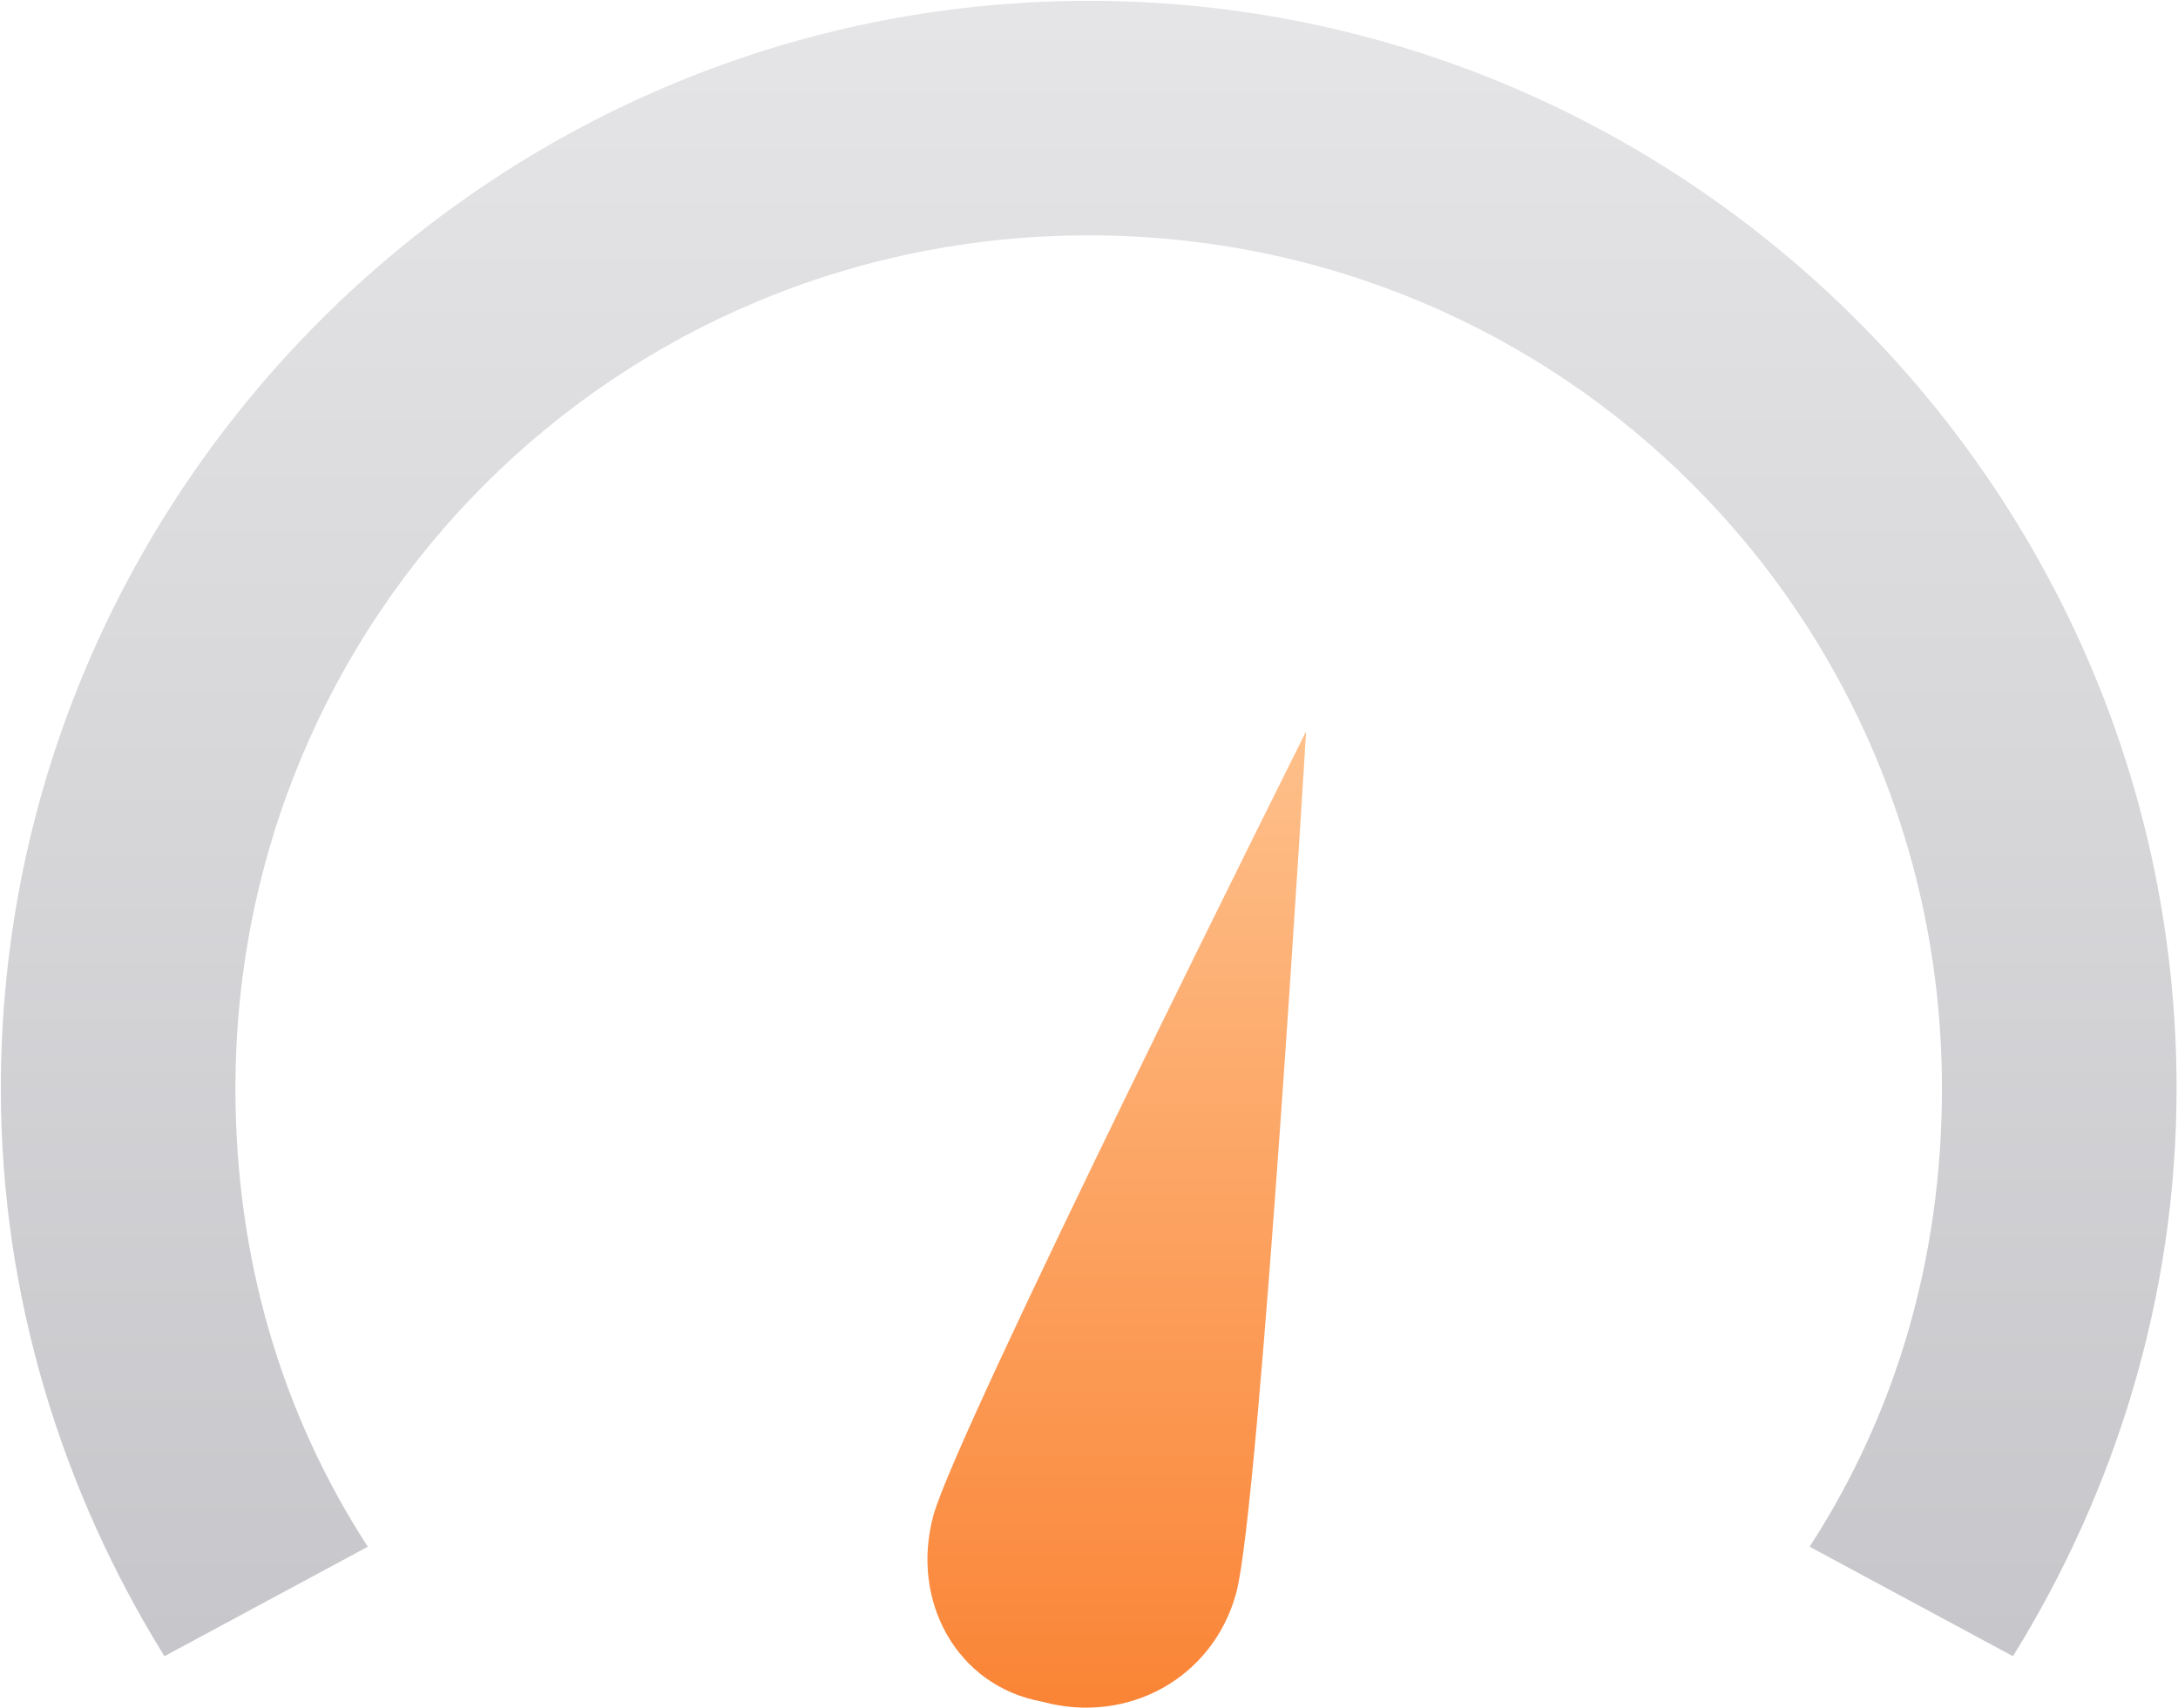 <?xml version="1.0" encoding="UTF-8"?>
<svg width="1307px" height="1025px" viewBox="0 0 1307 1025" version="1.1" xmlns="http://www.w3.org/2000/svg" xmlns:xlink="http://www.w3.org/1999/xlink">
    <title>仪表盘</title>
    <defs>
        <linearGradient x1="50%" y1="0%" x2="50%" y2="100%" id="linearGradient-1">
            <stop stop-color="#E5E5E7" offset="0%"></stop>
            <stop stop-color="#C7C6CA" offset="100%"></stop>
        </linearGradient>
        <linearGradient x1="50%" y1="0%" x2="50%" y2="99.924%" id="linearGradient-2">
            <stop stop-color="#FEC08B" offset="0%"></stop>
            <stop stop-color="#FA8334" offset="99.924%"></stop>
        </linearGradient>
    </defs>
    <g id="页面-1" stroke="none" stroke-width="1" fill="none" fill-rule="evenodd">
        <g id="仪表盘" transform="translate(1, 1)" fill-rule="nonzero">
            <path d="M139.781,652.321 C139.781,368.096 368.093,139.784 652.318,139.784 C936.543,139.784 1164.853,368.096 1164.853,652.319 C1164.853,754.827 1136.898,848.016 1085.642,927.224 L1206.789,992.458 C1267.361,894.609 1304.636,778.122 1304.636,652.318 C1304.636,293.544 1011.093,0 652.318,0 C293.542,0 0,293.545 0,652.319 C0,778.124 37.274,894.609 97.847,992.458 L218.992,927.226 C167.738,848.015 139.781,754.829 139.781,652.321 Z" id="路径" stroke="url(#linearGradient-1)" fill="url(#linearGradient-1)"></path>
            <path d="M740.846,955.182 C754.826,903.928 782.781,437.987 782.781,437.987 C782.781,437.987 573.108,857.335 559.132,908.589 C545.152,959.841 573.11,1011.096 624.364,1020.414 C675.616,1034.393 726.871,1006.436 740.848,955.182 L740.846,955.182 Z" id="路径" fill="url(#linearGradient-2)"></path>
        </g>
    </g>
</svg>